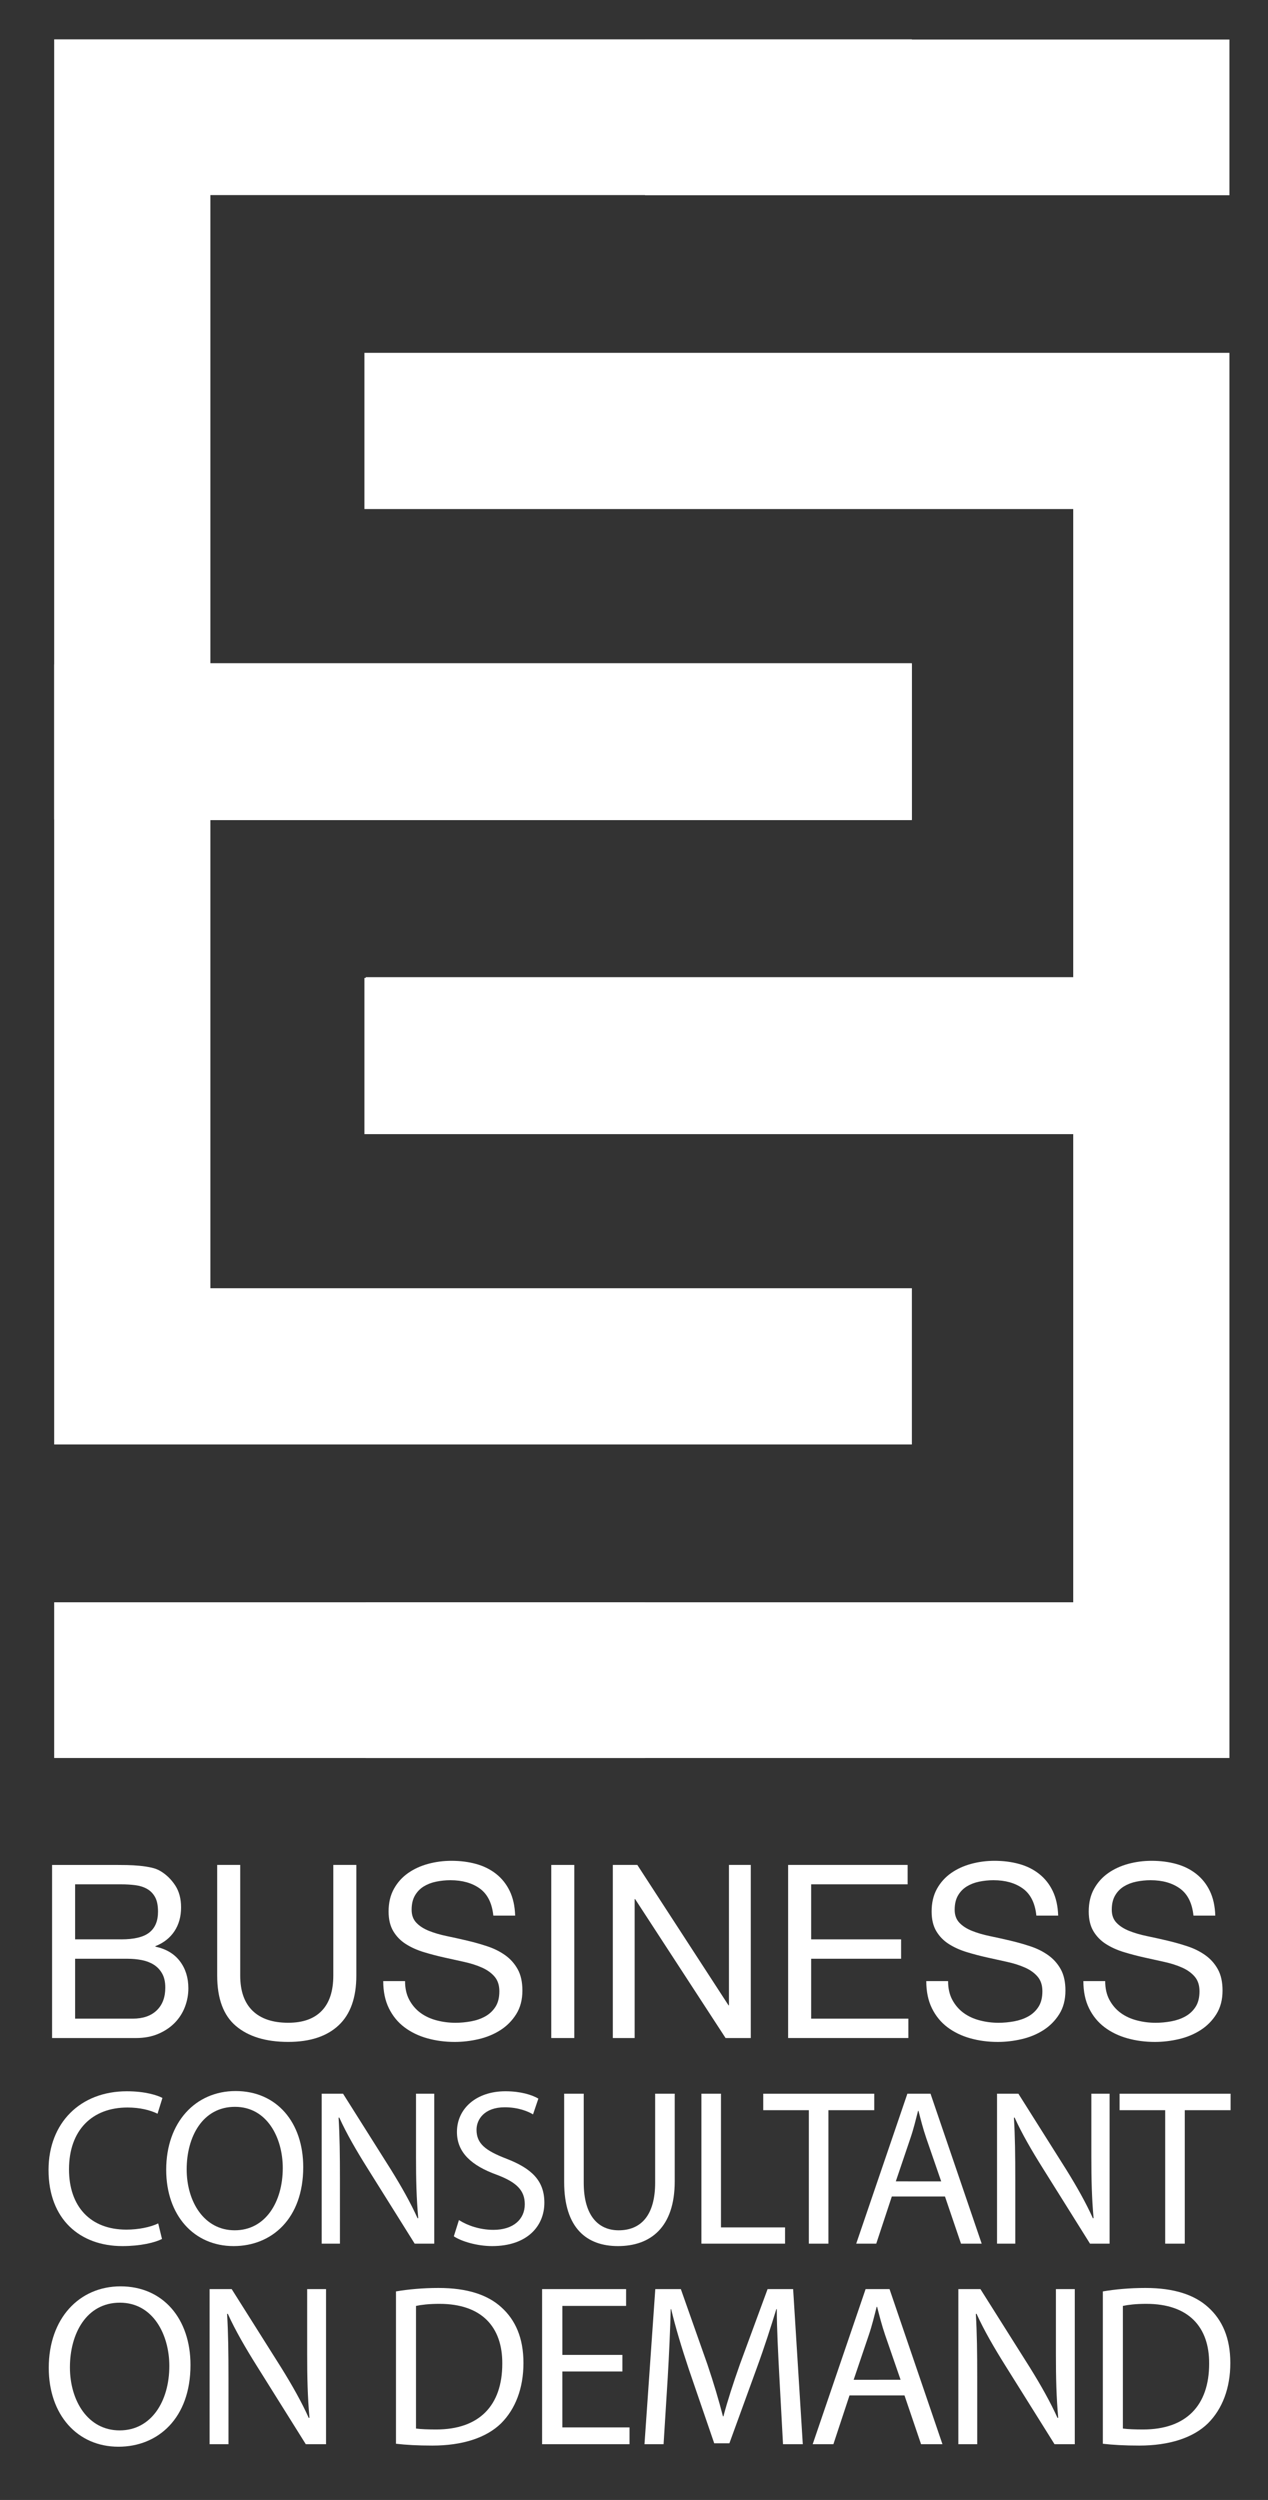 <?xml version="1.0" encoding="utf-8"?>
<!-- Generator: Adobe Illustrator 15.0.0, SVG Export Plug-In . SVG Version: 6.00 Build 0)  -->
<!DOCTYPE svg PUBLIC "-//W3C//DTD SVG 1.1//EN" "http://www.w3.org/Graphics/SVG/1.1/DTD/svg11.dtd">
<svg version="1.1" id="Layer_1" xmlns="http://www.w3.org/2000/svg" xmlns:xlink="http://www.w3.org/1999/xlink" x="0px" y="0px"
	 width="132.331px" height="260.902px" viewBox="0 0 132.331 260.902" enable-background="new 0 0 132.331 260.902"
	 xml:space="preserve">
<rect x="0" y="0" width="132.331" height="260.902" fill="#333333" stroke="none"/>
<g>
	<polygon fill="#FFFFFF" points="5.654,150.745 5.654,69.337 95.165,69.337 95.165,85.589 21.956,85.589 21.956,134.442 
		95.165,134.442 95.165,150.745 	"/>
	<polygon fill="#FFFFFF" points="5.654,85.515 5.654,4.107 95.165,4.107 95.165,20.359 21.956,20.359 21.956,69.213 95.165,69.213 
		95.165,85.515 	"/>
	<polygon fill="#FFFFFF" points="38.167,118.231 38.167,101.98 112.004,101.98 112.004,53.124 38.032,53.124 38.032,36.823 
		128.307,36.823 128.307,118.231 	"/>
	<polygon fill="#FFFFFF" points="38.167,183.468 38.167,167.216 112.004,167.216 112.004,118.36 38.032,118.36 38.032,102.06 
		128.307,102.06 128.307,183.468 	"/>
	<rect x="5.654" y="167.216" fill="#FFFFFF" width="61.669" height="16.252"/>
	<rect x="67.323" y="4.125" fill="#FFFFFF" width="60.984" height="16.251"/>
</g>
<g>
	<g>
		<path fill="#FFFFFF" d="M11.989,194.627c0.388,0,0.806,0.005,1.252,0.013c0.447,0.009,0.89,0.034,1.329,0.076
			c0.438,0.042,0.848,0.105,1.227,0.189c0.38,0.085,0.704,0.211,0.974,0.379c0.591,0.355,1.093,0.845,1.507,1.468
			c0.412,0.624,0.619,1.392,0.619,2.303c0,0.962-0.231,1.792-0.695,2.493c-0.465,0.699-1.127,1.218-1.986,1.555v0.051
			c1.113,0.236,1.965,0.742,2.555,1.519c0.591,0.776,0.887,1.721,0.887,2.834c0,0.657-0.119,1.299-0.354,1.923
			c-0.236,0.624-0.587,1.176-1.05,1.657c-0.465,0.48-1.037,0.868-1.721,1.163c-0.684,0.296-1.473,0.443-2.366,0.443H5.435v-18.065
			H11.989z M12.646,202.395c1.367,0,2.35-0.24,2.947-0.722c0.6-0.48,0.898-1.201,0.898-2.162c0-0.641-0.1-1.146-0.303-1.519
			c-0.203-0.37-0.48-0.657-0.836-0.86c-0.354-0.203-0.762-0.333-1.227-0.392c-0.464-0.06-0.957-0.089-1.48-0.089H7.839v5.743H12.646
			z M13.861,210.669c1.063,0,1.893-0.287,2.492-0.861c0.6-0.573,0.898-1.365,0.898-2.378c0-0.591-0.109-1.079-0.329-1.468
			c-0.219-0.388-0.511-0.695-0.873-0.924c-0.363-0.228-0.78-0.388-1.252-0.48c-0.473-0.092-0.961-0.139-1.468-0.139h-5.49v6.25
			H13.861z"/>
		<path fill="#FFFFFF" d="M35.342,211.364c-1.231,1.155-2.985,1.732-5.263,1.732c-2.328,0-4.146-0.552-5.453-1.657
			c-1.307-1.104-1.96-2.862-1.96-5.275v-11.537h2.403v11.537c0,1.62,0.43,2.847,1.29,3.682s2.101,1.253,3.72,1.253
			c1.535,0,2.702-0.418,3.504-1.253c0.801-0.835,1.202-2.062,1.202-3.682v-11.537h2.403v11.537
			C37.189,208.476,36.573,210.209,35.342,211.364z"/>
		<path fill="#FFFFFF" d="M50.08,197.094c-0.801-0.581-1.826-0.873-3.074-0.873c-0.506,0-1.003,0.051-1.492,0.152
			c-0.49,0.101-0.924,0.271-1.304,0.506c-0.379,0.236-0.683,0.553-0.91,0.948c-0.228,0.396-0.342,0.891-0.342,1.48
			c0,0.557,0.164,1.008,0.493,1.354s0.768,0.629,1.315,0.848c0.548,0.22,1.168,0.401,1.86,0.545
			c0.691,0.143,1.395,0.299,2.112,0.468c0.717,0.169,1.421,0.366,2.112,0.595c0.691,0.227,1.311,0.535,1.86,0.923
			c0.548,0.389,0.986,0.878,1.315,1.468c0.329,0.591,0.494,1.332,0.494,2.227c0,0.961-0.216,1.783-0.646,2.467
			c-0.43,0.684-0.982,1.239-1.656,1.67c-0.676,0.43-1.431,0.742-2.266,0.936c-0.834,0.194-1.665,0.291-2.492,0.291
			c-1.012,0-1.97-0.127-2.871-0.379c-0.903-0.253-1.695-0.637-2.379-1.151s-1.223-1.173-1.619-1.974s-0.595-1.75-0.595-2.846h2.277
			c0,0.759,0.147,1.412,0.443,1.961c0.295,0.548,0.683,0.999,1.164,1.353c0.48,0.354,1.041,0.616,1.682,0.784
			c0.641,0.17,1.299,0.254,1.975,0.254c0.538,0,1.083-0.051,1.631-0.152s1.042-0.273,1.48-0.519
			c0.438-0.244,0.792-0.577,1.063-0.999c0.27-0.422,0.404-0.961,0.404-1.62c0-0.624-0.164-1.129-0.493-1.518
			c-0.328-0.388-0.768-0.704-1.315-0.949c-0.548-0.244-1.168-0.442-1.859-0.595c-0.692-0.15-1.396-0.307-2.112-0.468
			c-0.717-0.16-1.422-0.345-2.113-0.556s-1.312-0.49-1.86-0.836c-0.547-0.346-0.986-0.793-1.314-1.34
			c-0.329-0.549-0.494-1.236-0.494-2.063c0-0.911,0.186-1.699,0.558-2.366c0.37-0.666,0.863-1.214,1.479-1.645
			c0.616-0.431,1.316-0.75,2.101-0.962c0.785-0.21,1.59-0.316,2.417-0.316c0.927,0,1.787,0.11,2.581,0.33
			c0.792,0.219,1.487,0.564,2.087,1.037c0.599,0.473,1.07,1.066,1.417,1.783c0.346,0.717,0.535,1.573,0.569,2.568h-2.277
			C51.349,198.616,50.88,197.677,50.08,197.094z"/>
		<path fill="#FFFFFF" d="M59.935,194.627v18.065h-2.404v-18.065H59.935z"/>
		<path fill="#FFFFFF" d="M66.512,194.627l9.514,14.649h0.05v-14.649h2.277v18.065h-2.631l-9.438-14.498h-0.051v14.498h-2.277
			v-18.065H66.512z"/>
		<path fill="#FFFFFF" d="M94.722,194.627v2.024H84.654v5.743h9.386v2.024h-9.386v6.25h10.145v2.023H82.25v-18.065H94.722z"/>
		<path fill="#FFFFFF" d="M106.753,197.094c-0.801-0.581-1.826-0.873-3.074-0.873c-0.506,0-1.004,0.051-1.492,0.152
			c-0.49,0.101-0.924,0.271-1.304,0.506c-0.379,0.236-0.683,0.553-0.911,0.948c-0.228,0.396-0.341,0.891-0.341,1.48
			c0,0.557,0.165,1.008,0.493,1.354s0.768,0.629,1.316,0.848c0.548,0.22,1.167,0.401,1.859,0.545
			c0.691,0.143,1.395,0.299,2.112,0.468c0.716,0.169,1.421,0.366,2.112,0.595c0.692,0.227,1.312,0.535,1.859,0.923
			c0.549,0.389,0.987,0.878,1.316,1.468c0.328,0.591,0.493,1.332,0.493,2.227c0,0.961-0.215,1.783-0.646,2.467
			c-0.43,0.684-0.982,1.239-1.656,1.67c-0.675,0.43-1.43,0.742-2.266,0.936c-0.835,0.194-1.666,0.291-2.492,0.291
			c-1.012,0-1.969-0.127-2.871-0.379c-0.902-0.253-1.695-0.637-2.378-1.151c-0.684-0.515-1.224-1.173-1.62-1.974
			s-0.594-1.75-0.594-2.846h2.276c0,0.759,0.147,1.412,0.442,1.961c0.296,0.548,0.684,0.999,1.164,1.353
			c0.48,0.354,1.042,0.616,1.684,0.784c0.641,0.17,1.298,0.254,1.973,0.254c0.54,0,1.084-0.051,1.633-0.152
			c0.548-0.102,1.041-0.273,1.479-0.519c0.438-0.244,0.793-0.577,1.063-0.999c0.269-0.422,0.404-0.961,0.404-1.62
			c0-0.624-0.164-1.129-0.493-1.518c-0.329-0.388-0.768-0.704-1.315-0.949c-0.549-0.244-1.169-0.442-1.859-0.595
			c-0.693-0.15-1.396-0.307-2.113-0.468c-0.718-0.16-1.421-0.345-2.113-0.556c-0.691-0.211-1.312-0.49-1.859-0.836
			c-0.549-0.346-0.986-0.793-1.315-1.34c-0.329-0.549-0.493-1.236-0.493-2.063c0-0.911,0.186-1.699,0.556-2.366
			c0.371-0.666,0.865-1.214,1.48-1.645c0.616-0.431,1.315-0.75,2.101-0.962c0.784-0.21,1.59-0.316,2.416-0.316
			c0.928,0,1.787,0.11,2.58,0.33c0.793,0.219,1.489,0.564,2.088,1.037s1.071,1.066,1.416,1.783c0.346,0.717,0.536,1.573,0.57,2.568
			h-2.277C108.023,198.616,107.555,197.677,106.753,197.094z"/>
		<path fill="#FFFFFF" d="M123.148,197.094c-0.801-0.581-1.824-0.873-3.073-0.873c-0.506,0-1.004,0.051-1.493,0.152
			c-0.489,0.101-0.924,0.271-1.303,0.506c-0.38,0.236-0.684,0.553-0.911,0.948c-0.228,0.396-0.342,0.891-0.342,1.48
			c0,0.557,0.164,1.008,0.494,1.354c0.328,0.346,0.767,0.629,1.315,0.848c0.547,0.22,1.168,0.401,1.859,0.545
			c0.691,0.143,1.396,0.299,2.113,0.468s1.42,0.366,2.112,0.595c0.691,0.227,1.312,0.535,1.859,0.923
			c0.548,0.389,0.987,0.878,1.315,1.468c0.329,0.591,0.494,1.332,0.494,2.227c0,0.961-0.216,1.783-0.646,2.467
			s-0.982,1.239-1.657,1.67c-0.675,0.43-1.43,0.742-2.264,0.936c-0.836,0.194-1.667,0.291-2.493,0.291
			c-1.012,0-1.97-0.127-2.872-0.379c-0.902-0.253-1.695-0.637-2.378-1.151s-1.224-1.173-1.619-1.974
			c-0.396-0.801-0.595-1.75-0.595-2.846h2.277c0,0.759,0.147,1.412,0.442,1.961c0.296,0.548,0.684,0.999,1.164,1.353
			c0.48,0.354,1.041,0.616,1.683,0.784c0.641,0.17,1.299,0.254,1.973,0.254c0.541,0,1.084-0.051,1.633-0.152
			c0.548-0.102,1.041-0.273,1.48-0.519c0.438-0.244,0.793-0.577,1.063-0.999s0.404-0.961,0.404-1.62
			c0-0.624-0.164-1.129-0.493-1.518c-0.329-0.388-0.768-0.704-1.315-0.949c-0.549-0.244-1.168-0.442-1.86-0.595
			c-0.69-0.15-1.396-0.307-2.112-0.468c-0.717-0.16-1.422-0.345-2.112-0.556c-0.692-0.211-1.312-0.49-1.86-0.836
			c-0.548-0.346-0.986-0.793-1.315-1.34c-0.329-0.549-0.493-1.236-0.493-2.063c0-0.911,0.186-1.699,0.557-2.366
			c0.371-0.666,0.864-1.214,1.48-1.645c0.615-0.431,1.316-0.75,2.1-0.962c0.785-0.21,1.59-0.316,2.416-0.316
			c0.928,0,1.788,0.11,2.581,0.33c0.792,0.219,1.488,0.564,2.087,1.037c0.6,0.473,1.072,1.066,1.417,1.783
			c0.347,0.717,0.536,1.573,0.569,2.568h-2.276C124.417,198.616,123.949,197.677,123.148,197.094z"/>
	</g>
	<g>
		<path fill="#FFFFFF" d="M16.906,233.663c-0.72,0.372-2.229,0.743-4.133,0.743c-4.411,0-7.708-2.786-7.708-7.94
			c0-4.921,3.319-8.218,8.172-8.218c1.927,0,3.181,0.418,3.715,0.696l-0.511,1.648c-0.742-0.371-1.834-0.65-3.134-0.65
			c-3.669,0-6.106,2.345-6.106,6.454c0,3.854,2.205,6.292,5.99,6.292c1.253,0,2.508-0.256,3.32-0.65L16.906,233.663z"/>
		<path fill="#FFFFFF" d="M31.646,226.165c0,5.362-3.272,8.241-7.266,8.241c-4.156,0-7.035-3.228-7.035-7.963
			c0-4.968,3.064-8.219,7.244-8.219C28.884,218.225,31.646,221.498,31.646,226.165z M19.481,226.396
			c0,3.366,1.812,6.361,5.015,6.361c3.204,0,5.015-2.948,5.015-6.5c0-3.134-1.625-6.385-4.99-6.385
			C21.153,219.873,19.481,222.983,19.481,226.396z"/>
		<path fill="#FFFFFF" d="M33.573,234.151v-15.648h2.229l4.992,7.917c1.137,1.835,2.065,3.482,2.785,5.085l0.069-0.023
			c-0.186-2.09-0.232-3.993-0.232-6.432v-6.547h1.904v15.648h-2.043l-4.969-7.94c-1.091-1.741-2.136-3.528-2.901-5.224l-0.07,0.023
			c0.116,1.973,0.14,3.854,0.14,6.454v6.687H33.573z"/>
		<path fill="#FFFFFF" d="M47.896,231.69c0.905,0.58,2.205,1.021,3.598,1.021c2.067,0,3.274-1.092,3.274-2.67
			c0-1.439-0.837-2.299-2.949-3.088c-2.554-0.929-4.132-2.275-4.132-4.458c0-2.437,2.02-4.248,5.061-4.248
			c1.579,0,2.764,0.372,3.437,0.766l-0.558,1.648c-0.487-0.302-1.531-0.743-2.948-0.743c-2.136,0-2.948,1.277-2.948,2.346
			c0,1.463,0.952,2.182,3.111,3.018c2.646,1.021,3.969,2.299,3.969,4.598c0,2.414-1.764,4.526-5.455,4.526
			c-1.509,0-3.157-0.464-3.993-1.021L47.896,231.69z"/>
		<path fill="#FFFFFF" d="M60.919,218.503v9.287c0,3.482,1.556,4.968,3.646,4.968c2.298,0,3.808-1.532,3.808-4.968v-9.287h2.042
			v9.147c0,4.806-2.53,6.756-5.921,6.756c-3.203,0-5.617-1.811-5.617-6.687v-9.217H60.919z"/>
		<path fill="#FFFFFF" d="M73.2,218.503h2.042v13.953h6.687v1.695H73.2V218.503z"/>
		<path fill="#FFFFFF" d="M84.413,220.222h-4.76v-1.719h11.585v1.719h-4.782v13.93h-2.043V220.222z"/>
		<path fill="#FFFFFF" d="M93.072,229.229l-1.625,4.922h-2.09l5.339-15.648h2.415l5.34,15.648h-2.159l-1.672-4.922H93.072z
			 M98.225,227.65l-1.556-4.503c-0.348-1.022-0.58-1.951-0.813-2.856h-0.046c-0.232,0.905-0.465,1.88-0.79,2.833l-1.532,4.526
			H98.225z"/>
		<path fill="#FFFFFF" d="M104.052,234.151v-15.648h2.229l4.991,7.917c1.138,1.835,2.065,3.482,2.786,5.085l0.07-0.023
			c-0.187-2.09-0.232-3.993-0.232-6.432v-6.547h1.903v15.648h-2.044l-4.968-7.94c-1.091-1.741-2.136-3.528-2.901-5.224l-0.07,0.023
			c0.116,1.973,0.141,3.854,0.141,6.454v6.687H104.052z"/>
		<path fill="#FFFFFF" d="M121.602,220.222h-4.759v-1.719h11.584v1.719h-4.783v13.93h-2.042V220.222z"/>
	</g>
	<g>
		<path fill="#FFFFFF" d="M19.88,246.819c0,5.547-3.385,8.525-7.516,8.525c-4.299,0-7.276-3.338-7.276-8.236
			c0-5.14,3.17-8.501,7.492-8.501C17.023,238.607,19.88,241.993,19.88,246.819z M7.297,247.06c0,3.482,1.873,6.58,5.188,6.58
			c3.313,0,5.187-3.05,5.187-6.725c0-3.241-1.682-6.604-5.162-6.604C9.027,240.312,7.297,243.529,7.297,247.06z"/>
		<path fill="#FFFFFF" d="M21.875,255.08v-16.185h2.305l5.163,8.188c1.177,1.897,2.137,3.602,2.882,5.259l0.072-0.024
			c-0.192-2.161-0.24-4.13-0.24-6.651v-6.771h1.969v16.185h-2.113l-5.139-8.212c-1.129-1.802-2.209-3.65-3.002-5.404l-0.072,0.024
			c0.12,2.041,0.145,3.986,0.145,6.677v6.915H21.875z"/>
		<path fill="#FFFFFF" d="M41.325,239.136c1.272-0.217,2.786-0.361,4.442-0.361c3.002,0,5.14,0.721,6.557,2.018
			c1.464,1.32,2.305,3.194,2.305,5.812c0,2.642-0.841,4.803-2.329,6.292c-1.537,1.512-4.034,2.328-7.18,2.328
			c-1.514,0-2.737-0.071-3.795-0.191V239.136z M43.415,253.447c0.527,0.071,1.297,0.097,2.112,0.097c4.49,0,6.893-2.498,6.893-6.869
			c0.023-3.817-2.137-6.243-6.557-6.243c-1.08,0-1.896,0.097-2.448,0.217V253.447z"/>
		<path fill="#FFFFFF" d="M64.955,247.491h-6.268v5.836h7.012v1.753h-9.125v-16.185h8.766v1.753h-6.652v5.114h6.268V247.491z"/>
		<path fill="#FFFFFF" d="M81.332,247.972c-0.119-2.257-0.264-4.994-0.264-6.987h-0.049c-0.576,1.873-1.224,3.914-2.041,6.147
			l-2.857,7.853h-1.584l-2.643-7.708c-0.768-2.307-1.393-4.371-1.85-6.292h-0.047c-0.049,2.017-0.168,4.706-0.313,7.155l-0.432,6.94
			H67.26l1.128-16.185h2.666l2.762,7.828c0.672,1.993,1.2,3.77,1.632,5.451h0.049c0.432-1.633,1.009-3.41,1.729-5.451l2.881-7.828
			h2.666l1.008,16.185h-2.064L81.332,247.972z"/>
		<path fill="#FFFFFF" d="M88.656,249.989l-1.681,5.091h-2.161l5.522-16.185h2.497l5.523,16.185h-2.232l-1.729-5.091H88.656z
			 M93.987,248.356l-1.609-4.658c-0.359-1.057-0.6-2.018-0.84-2.954H91.49c-0.24,0.937-0.48,1.944-0.816,2.93l-1.585,4.683H93.987z"
			/>
		<path fill="#FFFFFF" d="M100.015,255.08v-16.185h2.305l5.163,8.188c1.177,1.897,2.138,3.602,2.882,5.259l0.072-0.024
			c-0.192-2.161-0.24-4.13-0.24-6.651v-6.771h1.969v16.185h-2.113l-5.139-8.212c-1.129-1.802-2.21-3.65-3.002-5.404l-0.071,0.024
			c0.119,2.041,0.144,3.986,0.144,6.677v6.915H100.015z"/>
		<path fill="#FFFFFF" d="M115.095,239.136c1.272-0.217,2.786-0.361,4.442-0.361c3.002,0,5.139,0.721,6.556,2.018
			c1.465,1.32,2.306,3.194,2.306,5.812c0,2.642-0.841,4.803-2.329,6.292c-1.538,1.512-4.035,2.328-7.181,2.328
			c-1.513,0-2.737-0.071-3.794-0.191V239.136z M117.185,253.447c0.527,0.071,1.296,0.097,2.113,0.097
			c4.49,0,6.891-2.498,6.891-6.869c0.024-3.817-2.137-6.243-6.555-6.243c-1.081,0-1.897,0.097-2.449,0.217V253.447z"/>
	</g>
</g>
</svg>
